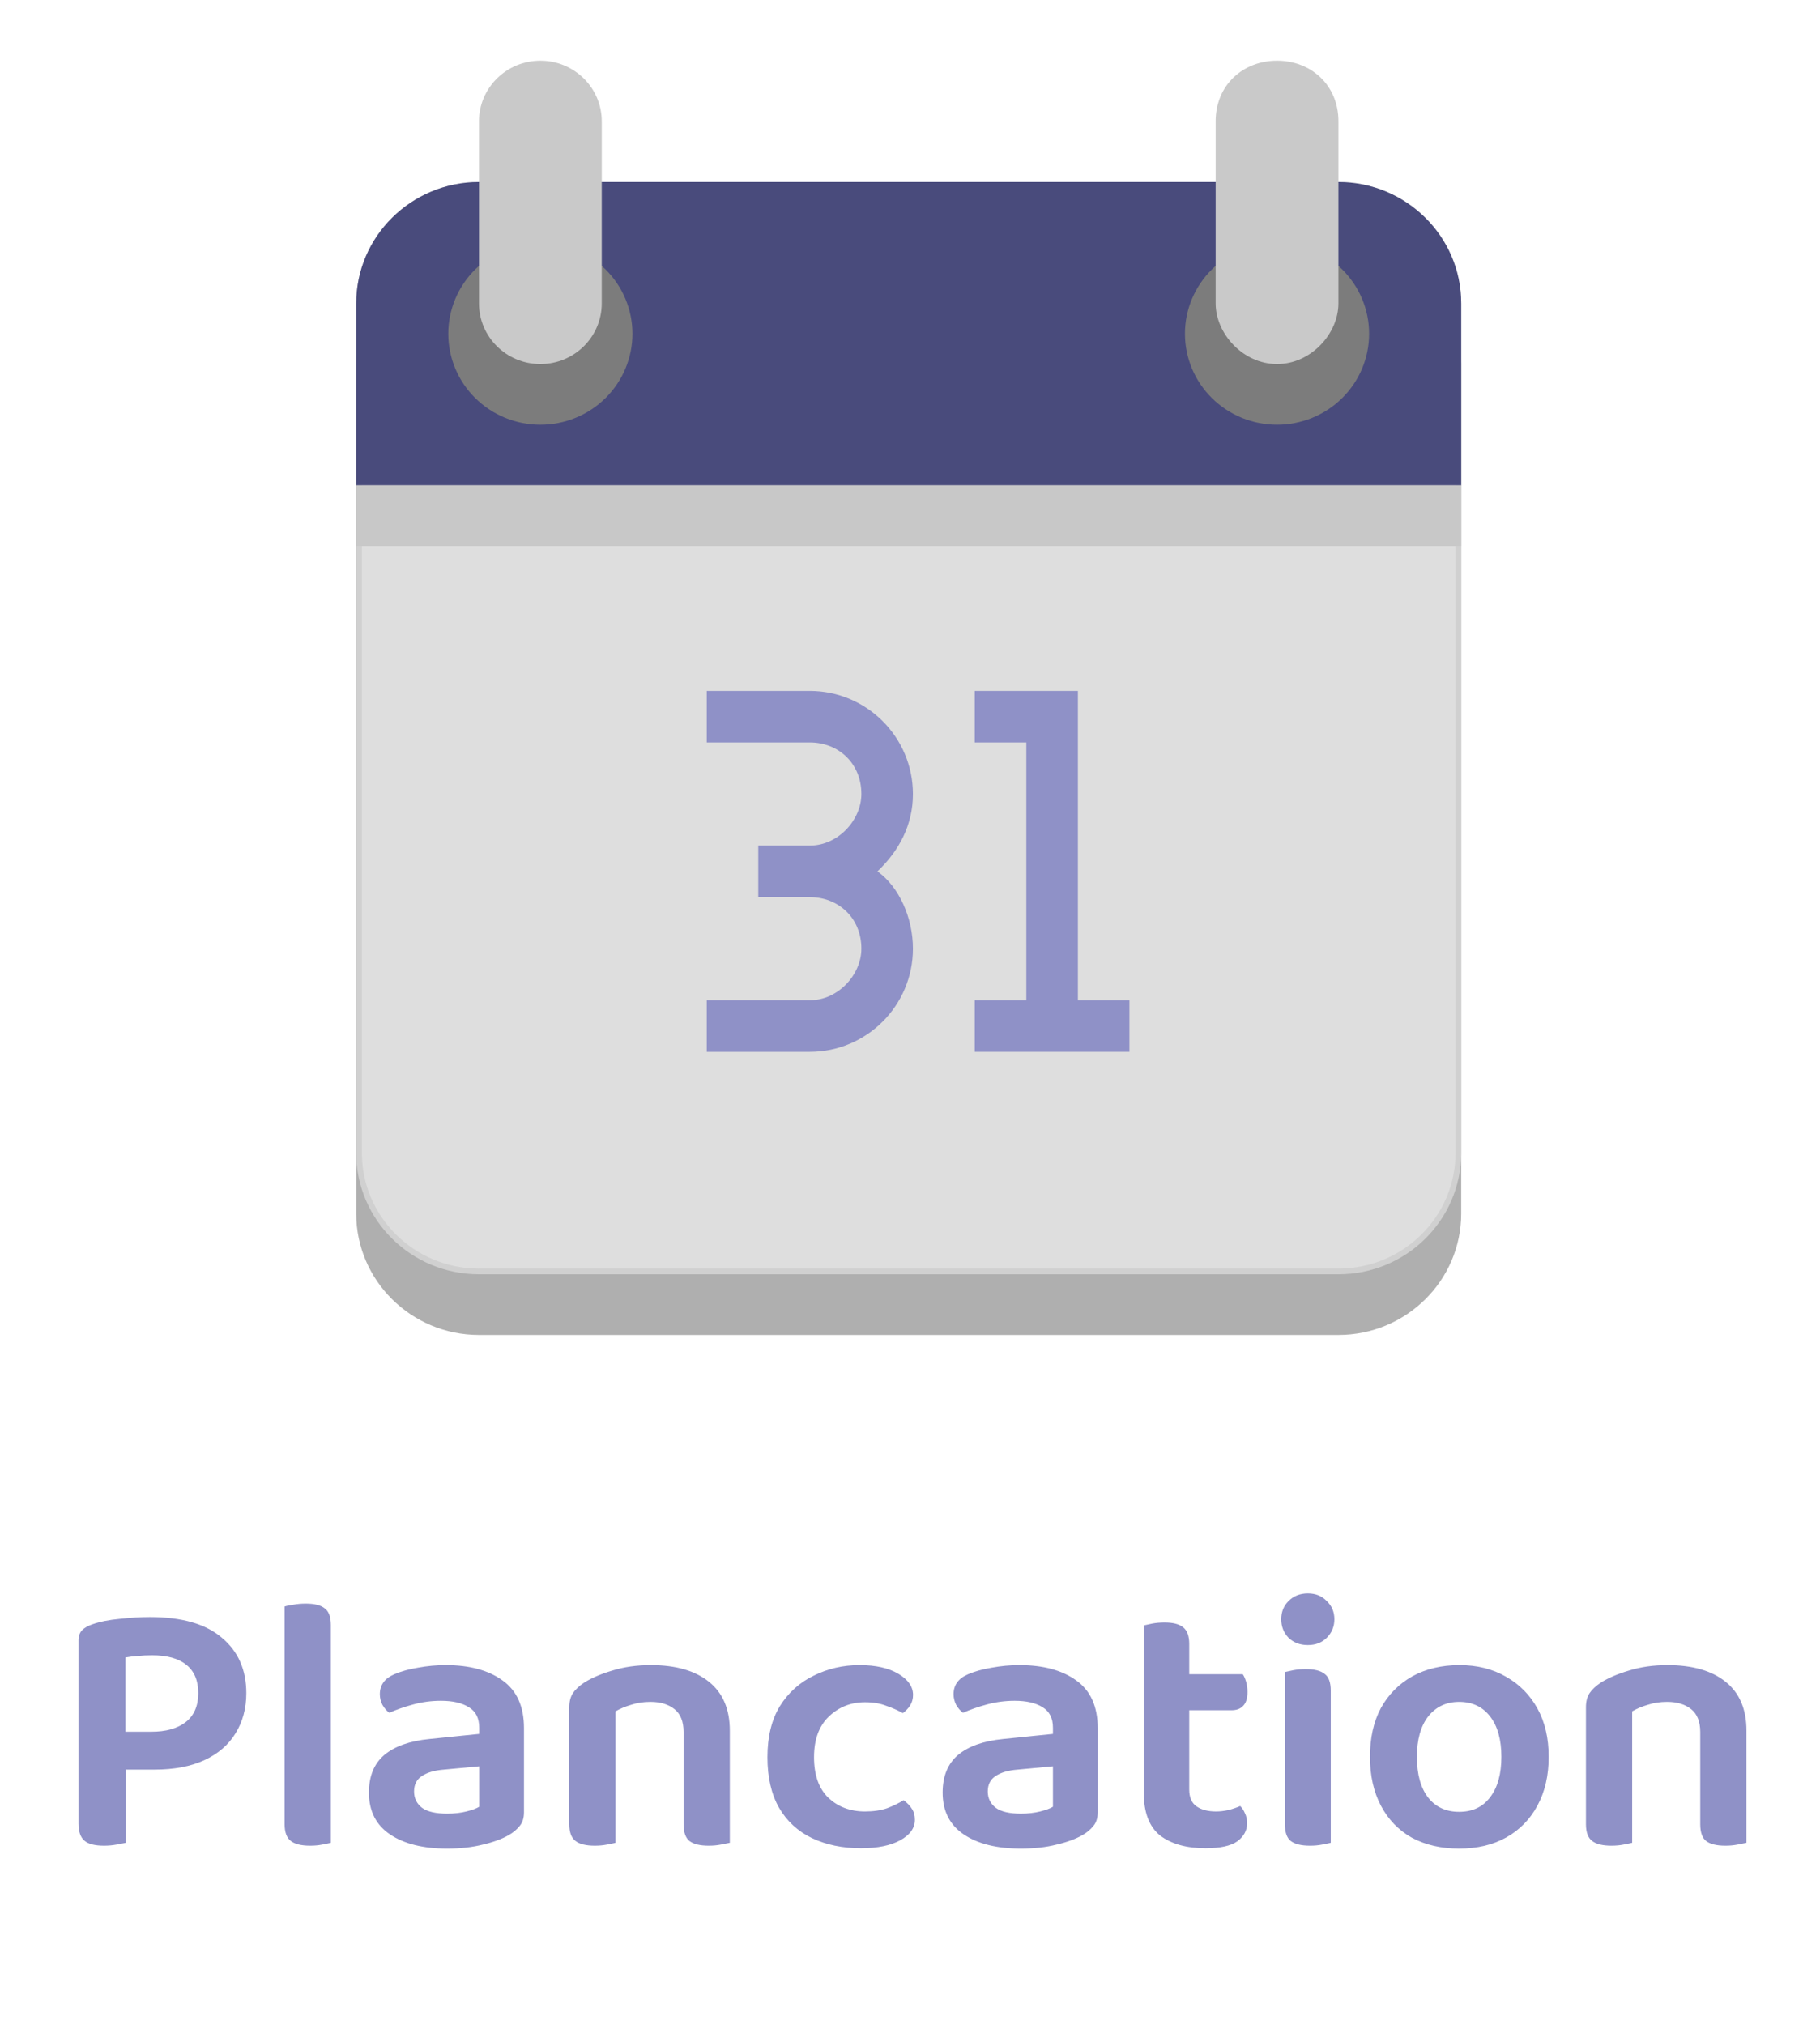 <svg width="320" height="356" viewBox="0 0 320 356" fill="none" xmlns="http://www.w3.org/2000/svg">
<path d="M13.803 311.072V288.416C13.803 287.605 14.016 286.987 14.443 286.56C14.87 286.133 15.467 285.792 16.235 285.536C17.558 285.067 19.158 284.747 21.035 284.576C22.955 284.363 24.726 284.256 26.347 284.256C31.979 284.256 36.203 285.472 39.019 287.904C41.878 290.293 43.307 293.536 43.307 297.632C43.307 300.32 42.667 302.688 41.387 304.736C40.15 306.741 38.336 308.299 35.947 309.408C33.558 310.517 30.635 311.072 27.179 311.072H13.803ZM18.283 324.448C16.662 324.448 15.51 324.149 14.827 323.552C14.144 322.955 13.803 321.952 13.803 320.544V307.36H22.123V323.936C21.739 324.021 21.184 324.128 20.459 324.256C19.776 324.384 19.051 324.448 18.283 324.448ZM22.059 304.416H26.603C29.163 304.416 31.168 303.861 32.619 302.752C34.112 301.6 34.859 299.893 34.859 297.632C34.859 295.413 34.155 293.749 32.747 292.64C31.382 291.531 29.376 290.976 26.731 290.976C25.835 290.976 25.003 291.019 24.235 291.104C23.467 291.147 22.742 291.232 22.059 291.36V304.416ZM50.041 307.104L58.169 307.488V323.936C57.828 324.021 57.316 324.128 56.633 324.256C55.993 324.384 55.289 324.448 54.521 324.448C52.985 324.448 51.854 324.171 51.129 323.616C50.404 323.061 50.041 322.08 50.041 320.672V307.104ZM58.169 311.584L50.041 311.264V282.4C50.425 282.272 50.937 282.165 51.577 282.08C52.26 281.952 52.985 281.888 53.753 281.888C55.289 281.888 56.398 282.165 57.081 282.72C57.806 283.232 58.169 284.213 58.169 285.664V311.584ZM78.625 324.96C74.401 324.96 71.052 324.128 68.577 322.464C66.102 320.8 64.865 318.347 64.865 315.104C64.865 312.245 65.761 310.048 67.553 308.512C69.388 306.976 72.033 306.037 75.489 305.696L84.257 304.8V303.712C84.257 302.048 83.66 300.853 82.465 300.128C81.27 299.36 79.628 298.976 77.537 298.976C75.873 298.976 74.252 299.189 72.673 299.616C71.094 300.043 69.686 300.533 68.449 301.088C67.98 300.747 67.574 300.277 67.233 299.68C66.934 299.083 66.785 298.464 66.785 297.824C66.785 296.203 67.638 295.029 69.345 294.304C70.54 293.792 71.926 293.408 73.505 293.152C75.126 292.853 76.748 292.704 78.369 292.704C82.55 292.704 85.878 293.6 88.353 295.392C90.87 297.184 92.129 299.979 92.129 303.776V318.56C92.129 319.584 91.873 320.395 91.361 320.992C90.892 321.589 90.252 322.123 89.441 322.592C88.246 323.275 86.732 323.829 84.897 324.256C83.062 324.725 80.972 324.96 78.625 324.96ZM78.625 318.816C79.862 318.816 80.993 318.688 82.017 318.432C83.041 318.176 83.788 317.899 84.257 317.6V310.496L78.049 311.072C76.385 311.2 75.084 311.584 74.145 312.224C73.249 312.821 72.801 313.717 72.801 314.912C72.801 316.107 73.27 317.067 74.209 317.792C75.148 318.475 76.62 318.816 78.625 318.816ZM128.319 304.224V310.432H120.191V304.48C120.191 302.645 119.657 301.301 118.591 300.448C117.524 299.595 116.116 299.168 114.367 299.168C113.129 299.168 111.999 299.339 110.975 299.68C109.951 299.979 109.033 300.363 108.223 300.832V310.432H100.095V300.128C100.095 299.104 100.308 298.272 100.735 297.632C101.161 296.992 101.823 296.373 102.719 295.776C103.999 294.965 105.641 294.261 107.647 293.664C109.695 293.024 111.956 292.704 114.431 292.704C118.825 292.704 122.239 293.685 124.671 295.648C127.103 297.611 128.319 300.469 128.319 304.224ZM100.095 307.296H108.223V323.936C107.881 324.021 107.369 324.128 106.687 324.256C106.047 324.384 105.343 324.448 104.575 324.448C103.039 324.448 101.908 324.171 101.183 323.616C100.457 323.061 100.095 322.08 100.095 320.672V307.296ZM120.191 307.296H128.319V323.936C127.935 324.021 127.401 324.128 126.719 324.256C126.079 324.384 125.375 324.448 124.607 324.448C123.071 324.448 121.94 324.171 121.215 323.616C120.532 323.061 120.191 322.08 120.191 320.672V307.296ZM152.087 299.232C149.612 299.232 147.5 300.064 145.751 301.728C144.002 303.392 143.127 305.781 143.127 308.896C143.127 312.011 143.959 314.379 145.623 316C147.33 317.621 149.484 318.432 152.087 318.432C153.58 318.432 154.882 318.24 155.991 317.856C157.1 317.429 158.06 316.96 158.871 316.448C159.511 316.917 160.002 317.429 160.343 317.984C160.684 318.496 160.855 319.136 160.855 319.904C160.855 321.355 160.002 322.549 158.295 323.488C156.588 324.427 154.284 324.896 151.383 324.896C148.14 324.896 145.26 324.299 142.743 323.104C140.268 321.909 138.348 320.139 136.983 317.792C135.618 315.403 134.935 312.437 134.935 308.896C134.935 305.312 135.66 302.325 137.111 299.936C138.604 297.547 140.588 295.755 143.063 294.56C145.538 293.323 148.226 292.704 151.127 292.704C153.986 292.704 156.268 293.216 157.975 294.24C159.682 295.264 160.535 296.501 160.535 297.952C160.535 298.635 160.364 299.253 160.023 299.808C159.682 300.32 159.255 300.768 158.743 301.152C157.932 300.683 156.972 300.256 155.863 299.872C154.796 299.445 153.538 299.232 152.087 299.232ZM179.5 324.96C175.276 324.96 171.927 324.128 169.452 322.464C166.977 320.8 165.74 318.347 165.74 315.104C165.74 312.245 166.636 310.048 168.428 308.512C170.263 306.976 172.908 306.037 176.364 305.696L185.132 304.8V303.712C185.132 302.048 184.535 300.853 183.34 300.128C182.145 299.36 180.503 298.976 178.412 298.976C176.748 298.976 175.127 299.189 173.548 299.616C171.969 300.043 170.561 300.533 169.324 301.088C168.855 300.747 168.449 300.277 168.108 299.68C167.809 299.083 167.66 298.464 167.66 297.824C167.66 296.203 168.513 295.029 170.22 294.304C171.415 293.792 172.801 293.408 174.38 293.152C176.001 292.853 177.623 292.704 179.244 292.704C183.425 292.704 186.753 293.6 189.228 295.392C191.745 297.184 193.004 299.979 193.004 303.776V318.56C193.004 319.584 192.748 320.395 192.236 320.992C191.767 321.589 191.127 322.123 190.316 322.592C189.121 323.275 187.607 323.829 185.772 324.256C183.937 324.725 181.847 324.96 179.5 324.96ZM179.5 318.816C180.737 318.816 181.868 318.688 182.892 318.432C183.916 318.176 184.663 317.899 185.132 317.6V310.496L178.924 311.072C177.26 311.2 175.959 311.584 175.02 312.224C174.124 312.821 173.676 313.717 173.676 314.912C173.676 316.107 174.145 317.067 175.084 317.792C176.023 318.475 177.495 318.816 179.5 318.816ZM201.098 307.104H209.098V314.592C209.098 315.957 209.524 316.939 210.378 317.536C211.231 318.133 212.383 318.432 213.833 318.432C214.516 318.432 215.242 318.347 216.01 318.176C216.82 317.963 217.503 317.728 218.058 317.472C218.399 317.813 218.676 318.24 218.89 318.752C219.146 319.264 219.274 319.84 219.274 320.48C219.274 321.76 218.698 322.827 217.546 323.68C216.394 324.491 214.538 324.896 211.978 324.896C208.607 324.896 205.94 324.149 203.978 322.656C202.058 321.12 201.098 318.603 201.098 315.104V307.104ZM205.962 300.64V294.304H218.506C218.719 294.603 218.911 295.029 219.082 295.584C219.252 296.139 219.338 296.757 219.338 297.44C219.338 298.549 219.082 299.36 218.57 299.872C218.1 300.384 217.418 300.64 216.522 300.64H205.962ZM209.098 308.832H201.098V285.728C201.439 285.643 201.93 285.536 202.57 285.408C203.252 285.28 203.978 285.216 204.746 285.216C206.239 285.216 207.327 285.493 208.01 286.048C208.735 286.603 209.098 287.584 209.098 288.992V308.832ZM225.275 284.64C225.275 283.36 225.701 282.293 226.555 281.44C227.451 280.544 228.581 280.096 229.947 280.096C231.312 280.096 232.421 280.544 233.275 281.44C234.171 282.293 234.619 283.36 234.619 284.64C234.619 285.92 234.171 287.008 233.275 287.904C232.421 288.757 231.312 289.184 229.947 289.184C228.581 289.184 227.451 288.757 226.555 287.904C225.701 287.008 225.275 285.92 225.275 284.64ZM225.915 307.104H233.979V323.936C233.637 324.021 233.125 324.128 232.443 324.256C231.803 324.384 231.099 324.448 230.331 324.448C228.795 324.448 227.664 324.171 226.939 323.616C226.256 323.061 225.915 322.08 225.915 320.672V307.104ZM233.979 311.264H225.915V293.92C226.256 293.835 226.747 293.728 227.387 293.6C228.069 293.472 228.795 293.408 229.562 293.408C231.099 293.408 232.208 293.685 232.891 294.24C233.616 294.752 233.979 295.733 233.979 297.184V311.264ZM272.297 308.832C272.297 312.117 271.635 314.976 270.312 317.408C269.033 319.797 267.219 321.653 264.873 322.976C262.526 324.299 259.753 324.96 256.553 324.96C253.395 324.96 250.622 324.32 248.233 323.04C245.886 321.717 244.073 319.84 242.793 317.408C241.513 314.976 240.873 312.117 240.873 308.832C240.873 305.504 241.513 302.645 242.793 300.256C244.115 297.867 245.95 296.011 248.297 294.688C250.686 293.365 253.459 292.704 256.617 292.704C259.731 292.704 262.462 293.387 264.809 294.752C267.155 296.075 268.99 297.931 270.312 300.32C271.635 302.709 272.297 305.547 272.297 308.832ZM256.553 299.168C254.291 299.168 252.478 300.021 251.113 301.728C249.79 303.435 249.129 305.803 249.129 308.832C249.129 311.904 249.79 314.293 251.113 316C252.435 317.664 254.249 318.496 256.553 318.496C258.899 318.496 260.713 317.643 261.993 315.936C263.315 314.229 263.977 311.861 263.977 308.832C263.977 305.803 263.315 303.435 261.993 301.728C260.67 300.021 258.857 299.168 256.553 299.168ZM307.069 304.224V310.432H298.941V304.48C298.941 302.645 298.407 301.301 297.341 300.448C296.274 299.595 294.866 299.168 293.117 299.168C291.879 299.168 290.749 299.339 289.725 299.68C288.701 299.979 287.783 300.363 286.973 300.832V310.432H278.845V300.128C278.845 299.104 279.058 298.272 279.485 297.632C279.911 296.992 280.573 296.373 281.469 295.776C282.749 294.965 284.391 294.261 286.397 293.664C288.445 293.024 290.706 292.704 293.181 292.704C297.575 292.704 300.989 293.685 303.421 295.648C305.853 297.611 307.069 300.469 307.069 304.224ZM278.845 307.296H286.973V323.936C286.631 324.021 286.119 324.128 285.437 324.256C284.797 324.384 284.093 324.448 283.325 324.448C281.789 324.448 280.658 324.171 279.933 323.616C279.207 323.061 278.845 322.08 278.845 320.672V307.296ZM298.941 307.296H307.069V323.936C306.685 324.021 306.151 324.128 305.469 324.256C304.829 324.384 304.125 324.448 303.357 324.448C301.821 324.448 300.69 324.171 299.965 323.616C299.282 323.061 298.941 322.08 298.941 320.672V307.296Z" fill="#8F91C7"/>
<path d="M84.216 42.667C72.293 42.667 62.629 52.267 62.629 64V213.333C62.629 225.067 72.293 234.667 84.216 234.667H148.978H170.565H235.327C247.254 234.667 256.914 225.067 256.914 213.333V64C256.914 52.267 247.254 42.667 235.327 42.667H170.565H148.978H84.216Z" fill="#AFAFAF"/>
<path d="M63.129 53.333C63.129 41.833 72.564 32.5 84.216 32.5H148.978H170.565H235.327C246.984 32.5 256.414 41.833 256.414 53.333V202.667C256.414 214.172 246.984 223.5 235.327 223.5H170.565H148.978H84.216C72.564 223.5 63.129 214.172 63.129 202.667V53.333Z" fill="#DEDEDE" stroke="#D0D0D0"/>
<path d="M84.216 32C72.293 32 62.629 41.6 62.629 53.333V85.333H256.914V53.333C256.914 41.6 247.254 32 235.327 32H170.565H148.978H84.216Z" fill="#494B7C"/>
<path d="M111.2 58.667C111.2 60.768 110.781 62.848 109.968 64.79C109.154 66.731 107.962 68.495 106.458 69.98C104.955 71.466 103.17 72.645 101.206 73.449C99.241 74.253 97.136 74.667 95.01 74.667C92.884 74.667 90.778 74.253 88.814 73.449C86.85 72.645 85.065 71.466 83.561 69.98C82.058 68.495 80.865 66.731 80.052 64.79C79.238 62.848 78.819 60.768 78.819 58.667C78.819 56.566 79.238 54.485 80.052 52.544C80.865 50.602 82.058 48.839 83.561 47.353C85.065 45.867 86.85 44.689 88.814 43.885C90.778 43.081 92.884 42.667 95.01 42.667C97.136 42.667 99.241 43.081 101.206 43.885C103.17 44.689 104.955 45.867 106.458 47.353C107.962 48.839 109.154 50.602 109.968 52.544C110.781 54.485 111.2 56.566 111.2 58.667Z" fill="#7C7C7C"/>
<path d="M95.01 10.667C89.048 10.667 84.216 15.442 84.216 21.333V53.333C84.216 59.224 89.048 64 95.01 64C100.971 64 105.803 59.224 105.803 53.333V21.333C105.803 15.442 100.971 10.667 95.01 10.667Z" fill="#C9C9C9"/>
<path d="M240.724 58.667C240.724 60.768 240.305 62.848 239.492 64.79C238.678 66.731 237.485 68.495 235.982 69.98C234.479 71.466 232.694 72.645 230.729 73.449C228.765 74.253 226.66 74.667 224.534 74.667C222.407 74.667 220.302 74.253 218.338 73.449C216.373 72.645 214.589 71.466 213.085 69.98C211.582 68.495 210.389 66.731 209.575 64.79C208.762 62.848 208.343 60.768 208.343 58.667C208.343 56.566 208.762 54.485 209.575 52.544C210.389 50.602 211.582 48.839 213.085 47.353C214.589 45.867 216.373 44.689 218.338 43.885C220.302 43.081 222.407 42.667 224.534 42.667C226.66 42.667 228.765 43.081 230.729 43.885C232.694 44.689 234.479 45.867 235.982 47.353C237.485 48.839 238.678 50.602 239.492 52.544C240.305 54.485 240.724 56.566 240.724 58.667Z" fill="#7C7C7C"/>
<path d="M224.534 10.667C218.575 10.667 213.74 14.933 213.74 21.333V53.333C213.74 58.667 218.575 64 224.534 64C230.492 64 235.327 58.667 235.327 53.333V21.333C235.327 14.933 230.492 10.667 224.534 10.667Z" fill="#C9C9C9"/>
<path d="M256.914 85.333H62.629V96H256.914V85.333Z" fill="#C8C8C8"/>
<path d="M124.261 121.452V130.515H142.388C147.391 130.515 151.452 134.141 151.452 139.579C151.452 144.11 147.391 148.642 142.388 148.642H133.324V157.706H142.388C147.391 157.706 151.452 161.331 151.452 166.769C151.452 171.301 147.391 175.833 142.388 175.833H124.261V184.896H142.388C152.403 184.896 160.515 176.739 160.515 166.769C160.515 161.331 158.086 155.893 154.279 153.174C158.086 149.549 160.515 145.017 160.515 139.579C160.515 129.609 152.403 121.452 142.388 121.452H124.261Z" fill="#8F91C7"/>
<path d="M171.391 121.452V130.515H180.455V175.833H171.391V184.896H180.455H189.518H198.582V175.833H189.518V121.452H180.455H171.391Z" fill="#8F91C7"/>
</svg>
